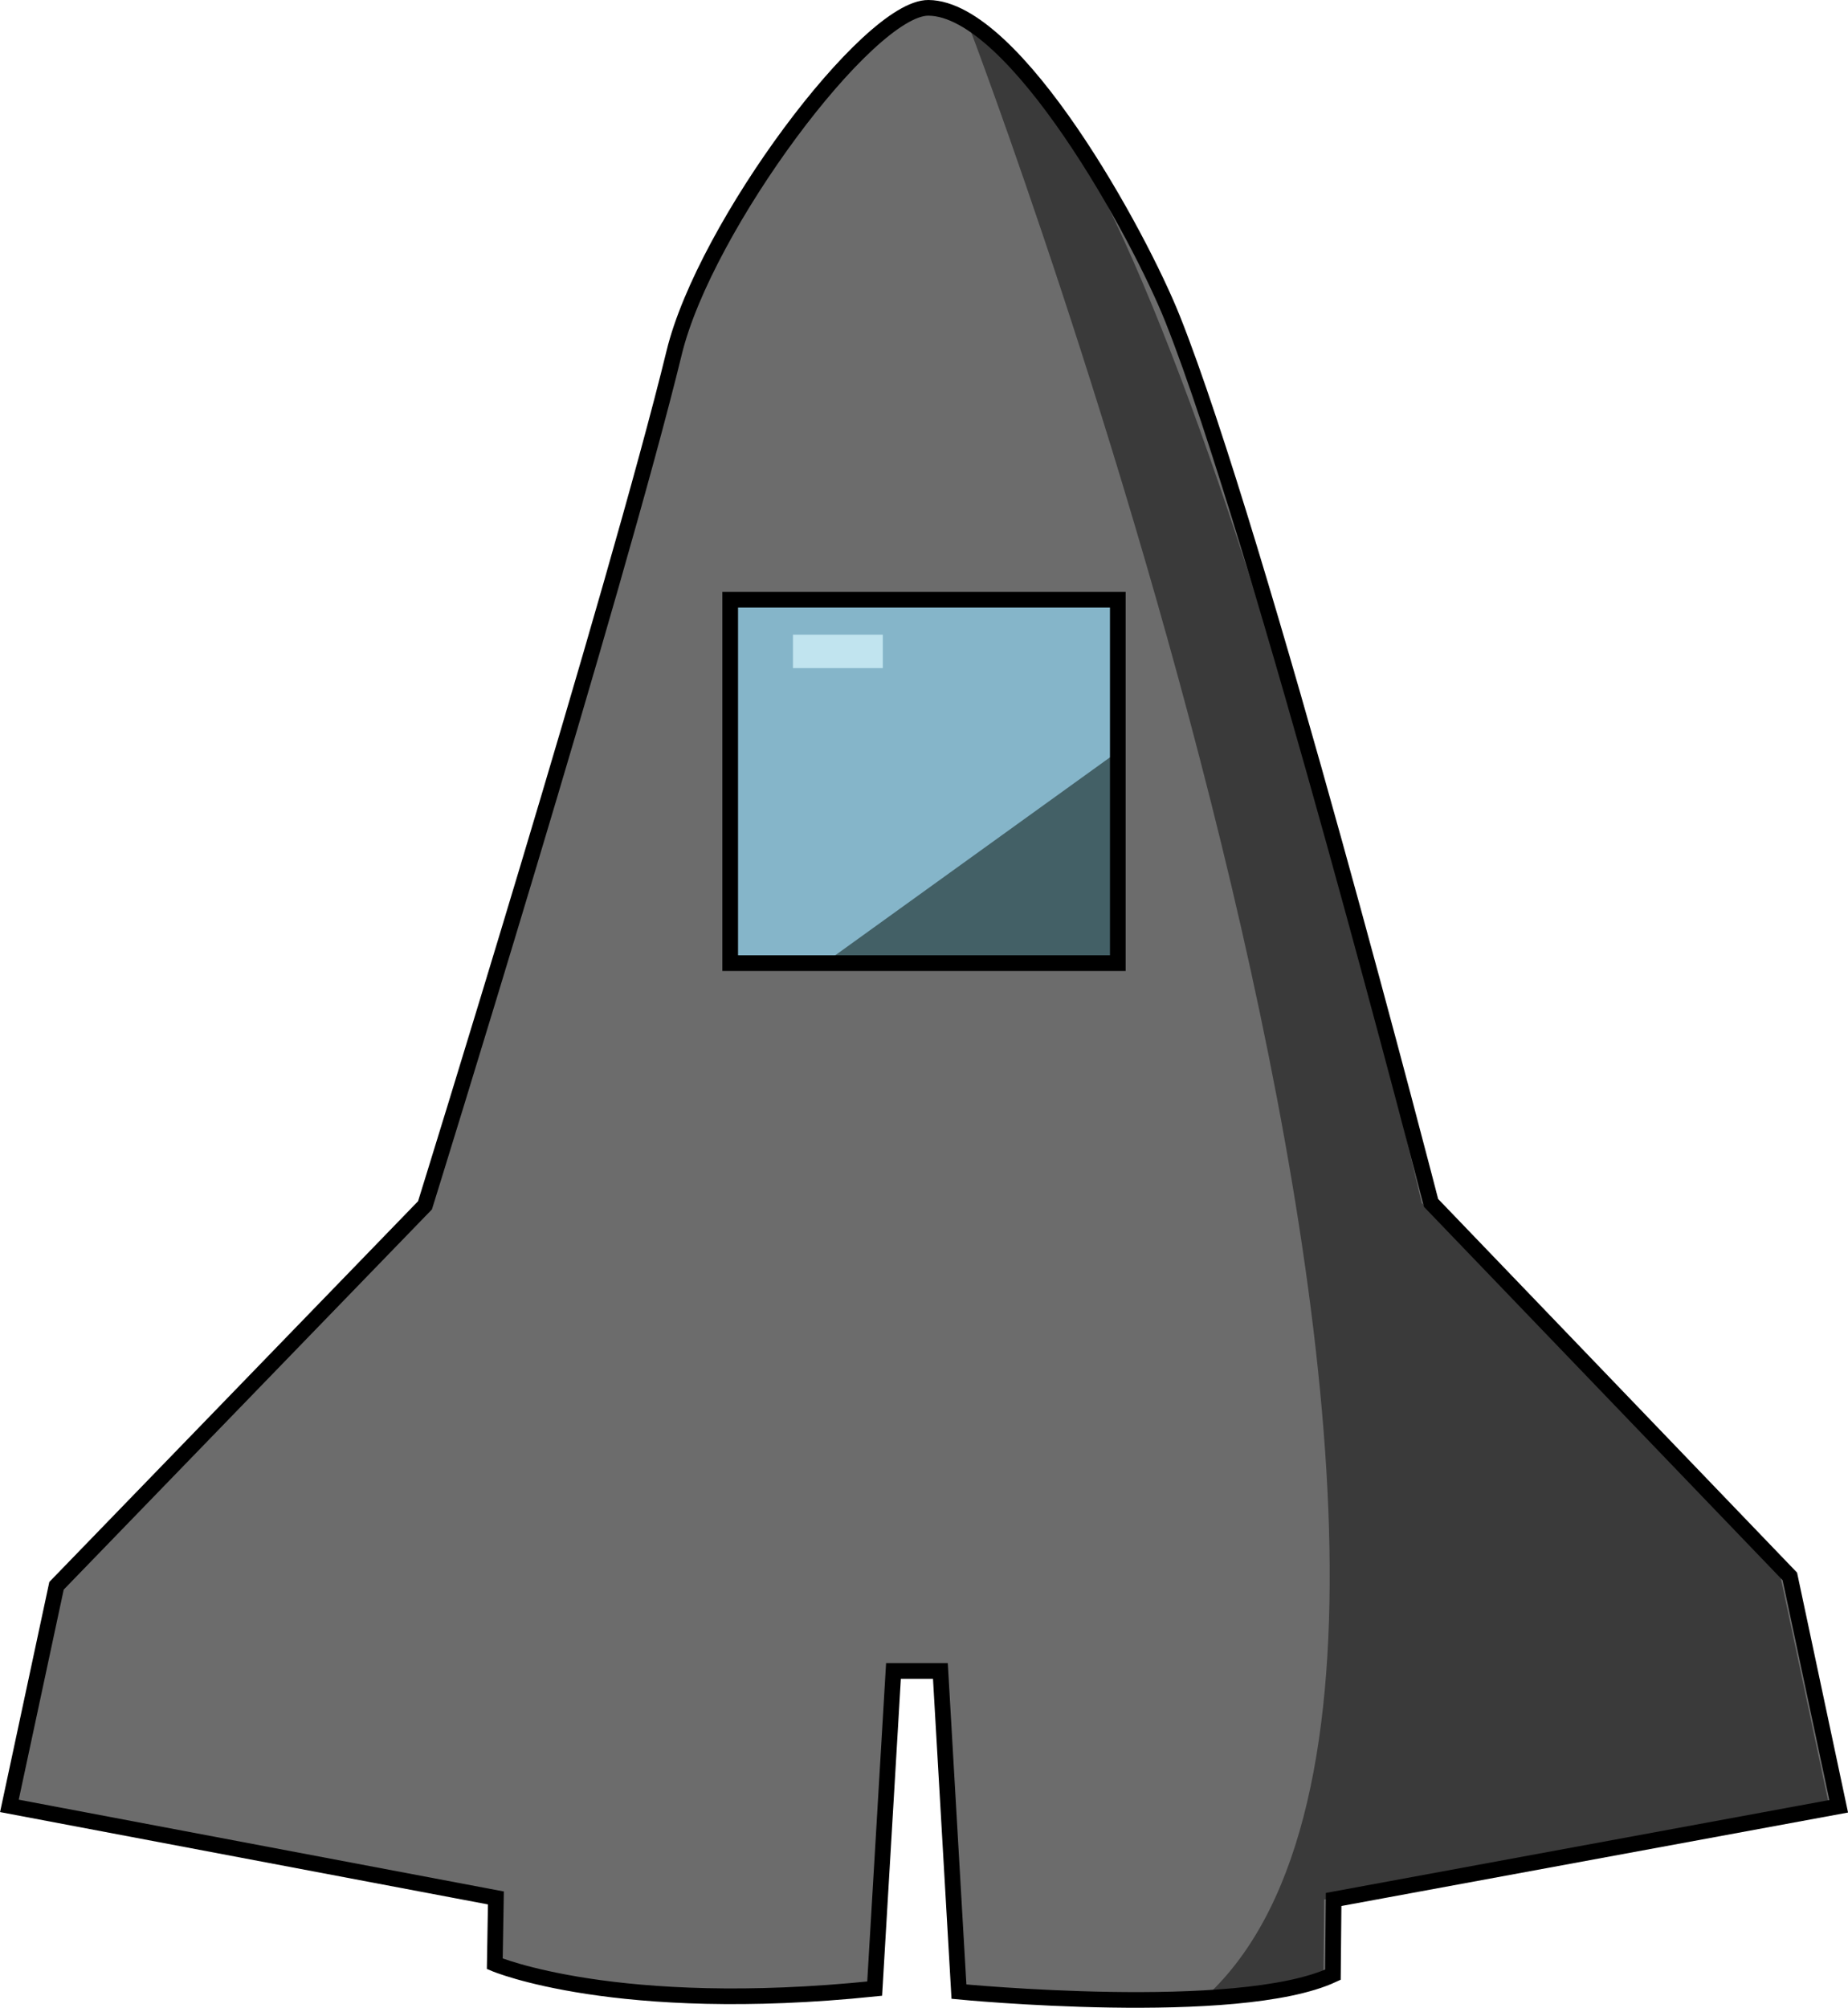 <svg xmlns="http://www.w3.org/2000/svg" viewBox="0 0 1179.24 1280.99"><defs><style>.cls-1{fill:#6c6c6c;}.cls-2{fill:#3a3a3a;}.cls-3{fill:none;stroke:#000;stroke-miterlimit:10;stroke-width:10px;}.cls-4{fill:#85b5c9;}.cls-5{fill:#436066;}.cls-6{fill:#c1e4ef;}</style></defs><g id="Ebene_2" data-name="Ebene 2"><g id="Weapon"><path class="cls-1" d="M594.83,5c-38.31-.32-142.58,139.33-162.21,219.82C395.71,376.19,273.58,769,273.58,769L38.45,1011.75,8.34,1152.17l310.44,58.74-.71,42s77.44,32.87,242.41,15.86l12-202.67h29.94l11.84,204.58s178.15,17.37,238.63-10.8l.46-48,322.3-59.45-31.17-146.65L915.58,767.47S806,342.71,750.75,203.74C729.34,149.92,650.28,5.46,594.83,5Z"/><path class="cls-2" d="M618.9,18.39S1014.49,1057.11,767.15,1276l77.37-16.1.46-48,322.3-59.45-31.17-146.65L907.19,767.47S744.66,59.63,618.9,18.39Z"/><path class="cls-3" d="M592.45,5c-38.32-.32-142.58,139.33-162.21,219.82C393.33,376.19,271.2,769,271.2,769L36.07,1011.75,6,1152.17l310.44,58.74-.71,42s77.44,32.87,242.41,15.86l12-202.67h29.94l11.84,204.58s178.15,17.37,238.63-10.8l.46-48,322.3-59.45-31.17-146.65L913.19,767.47S803.65,342.71,748.37,203.74C727,149.92,647.9,5.46,592.45,5Z"/><rect class="cls-4" x="468.33" y="379.93" width="247.34" height="231.89"/><polygon class="cls-5" points="526 614.51 713.29 479.6 713.29 614.51 526 614.51"/><rect class="cls-3" x="465.95" y="382.62" width="247.34" height="231.89"/><rect class="cls-6" x="506" y="404.93" width="57.33" height="21.33"/></g></g></svg>